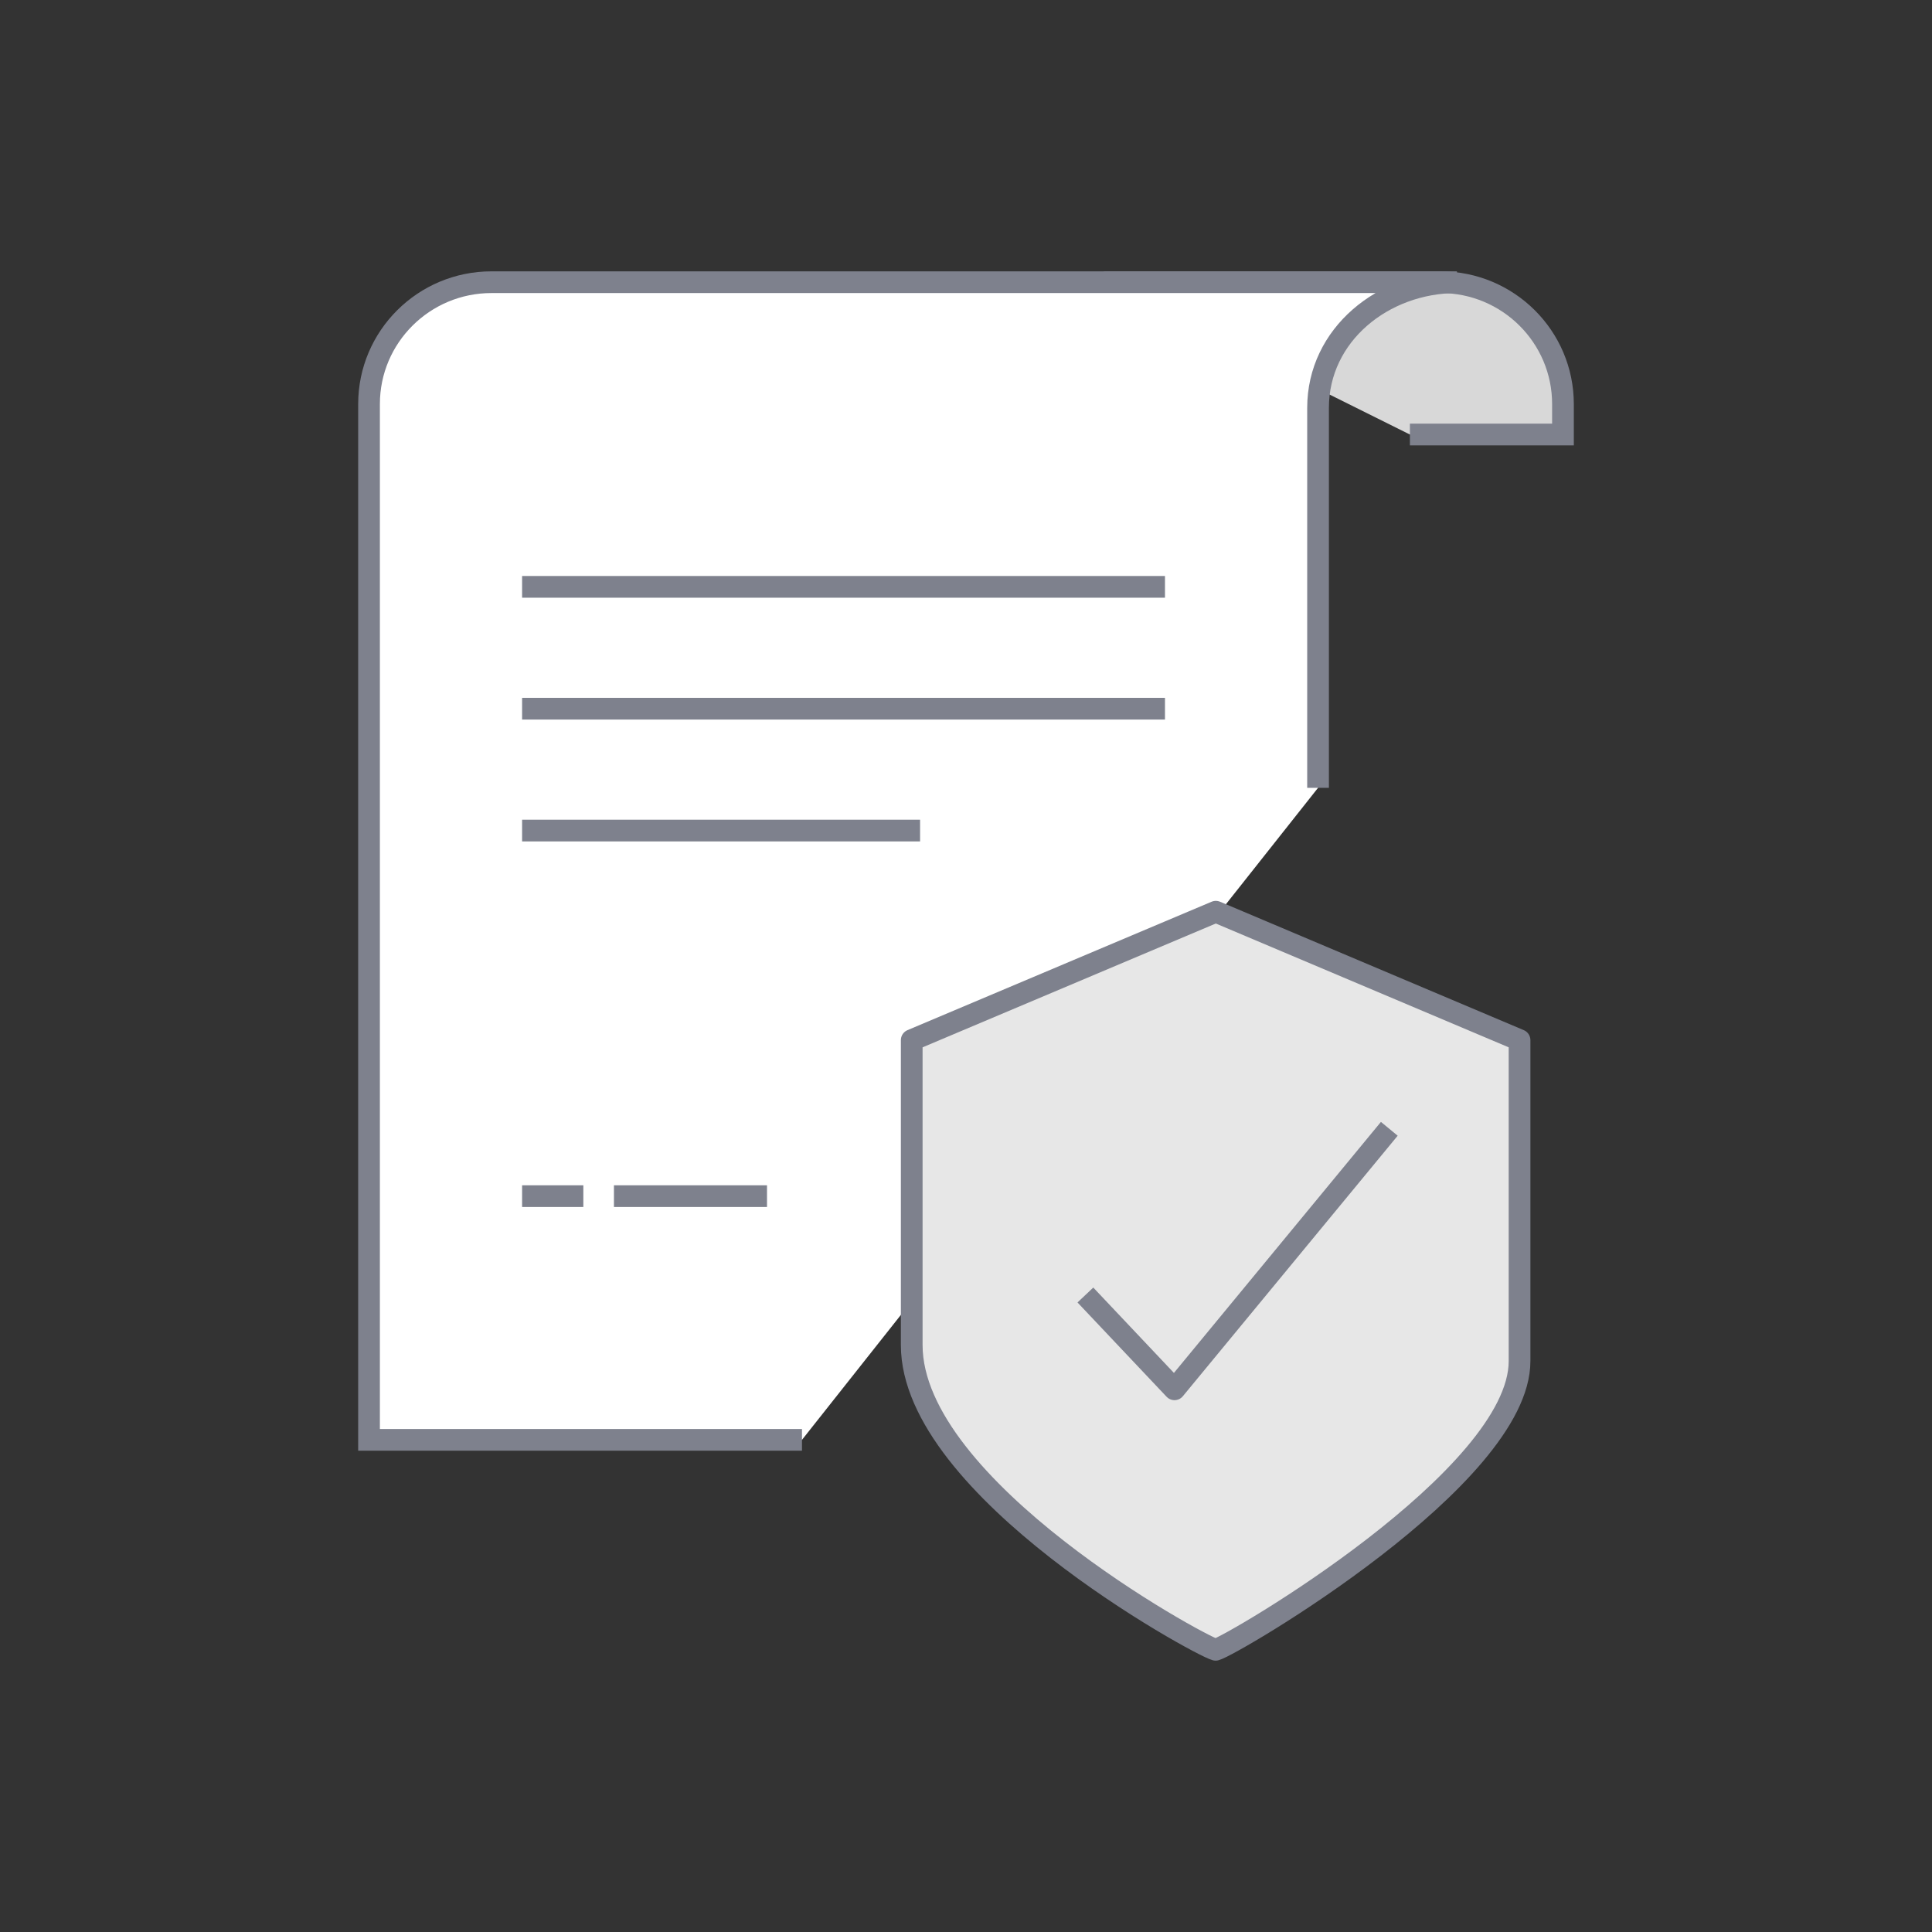 <svg height="89" viewBox="0 0 89 89" width="89" xmlns="http://www.w3.org/2000/svg"><rect x="0" y="0" width="89" height="89" fill="#333333" stroke="none"/><g fill="none" fill-rule="evenodd" transform="translate(17 13)"><g stroke="#7e818d"><path d="m47.949 7.017h7.051v-1.403c0-3.1-2.526-5.614-5.641-5.614h-15.513" fill="#d8d8d8"/><path d="m19.944 53.329h-19.944v-47.715c0-3.1 2.526-5.614 5.641-5.614h44.474c-3.392 0-6.397 2.419-6.397 5.789v17.503m0 30.036h-8.462" fill="#fff"/><path d="m7.051 14.034h29.615"/><path d="m7.051 19.647h29.615"/><path d="m7.051 25.261h18.333"/><path d="m11.282 42.102h7.051"/><path d="m7.051 42.102h2.821"/></g><path d="m39.008 29-14.008 5.915v14.048c0 6.605 13.223 13.83 14 14.037.778-.208 14-7.938 14-13.298v-14.787z" fill="#e7e7e7"/><path d="m39.008 29-14.008 5.915v14.048c0 6.605 13.223 13.83 14 14.037.778-.208 14-7.938 14-13.298v-14.787z" stroke="#7e818d" stroke-linejoin="round"/><path d="m33 46.656 4.104 4.344 9.896-12" stroke="#7e818d" stroke-linejoin="round"/></g></svg>